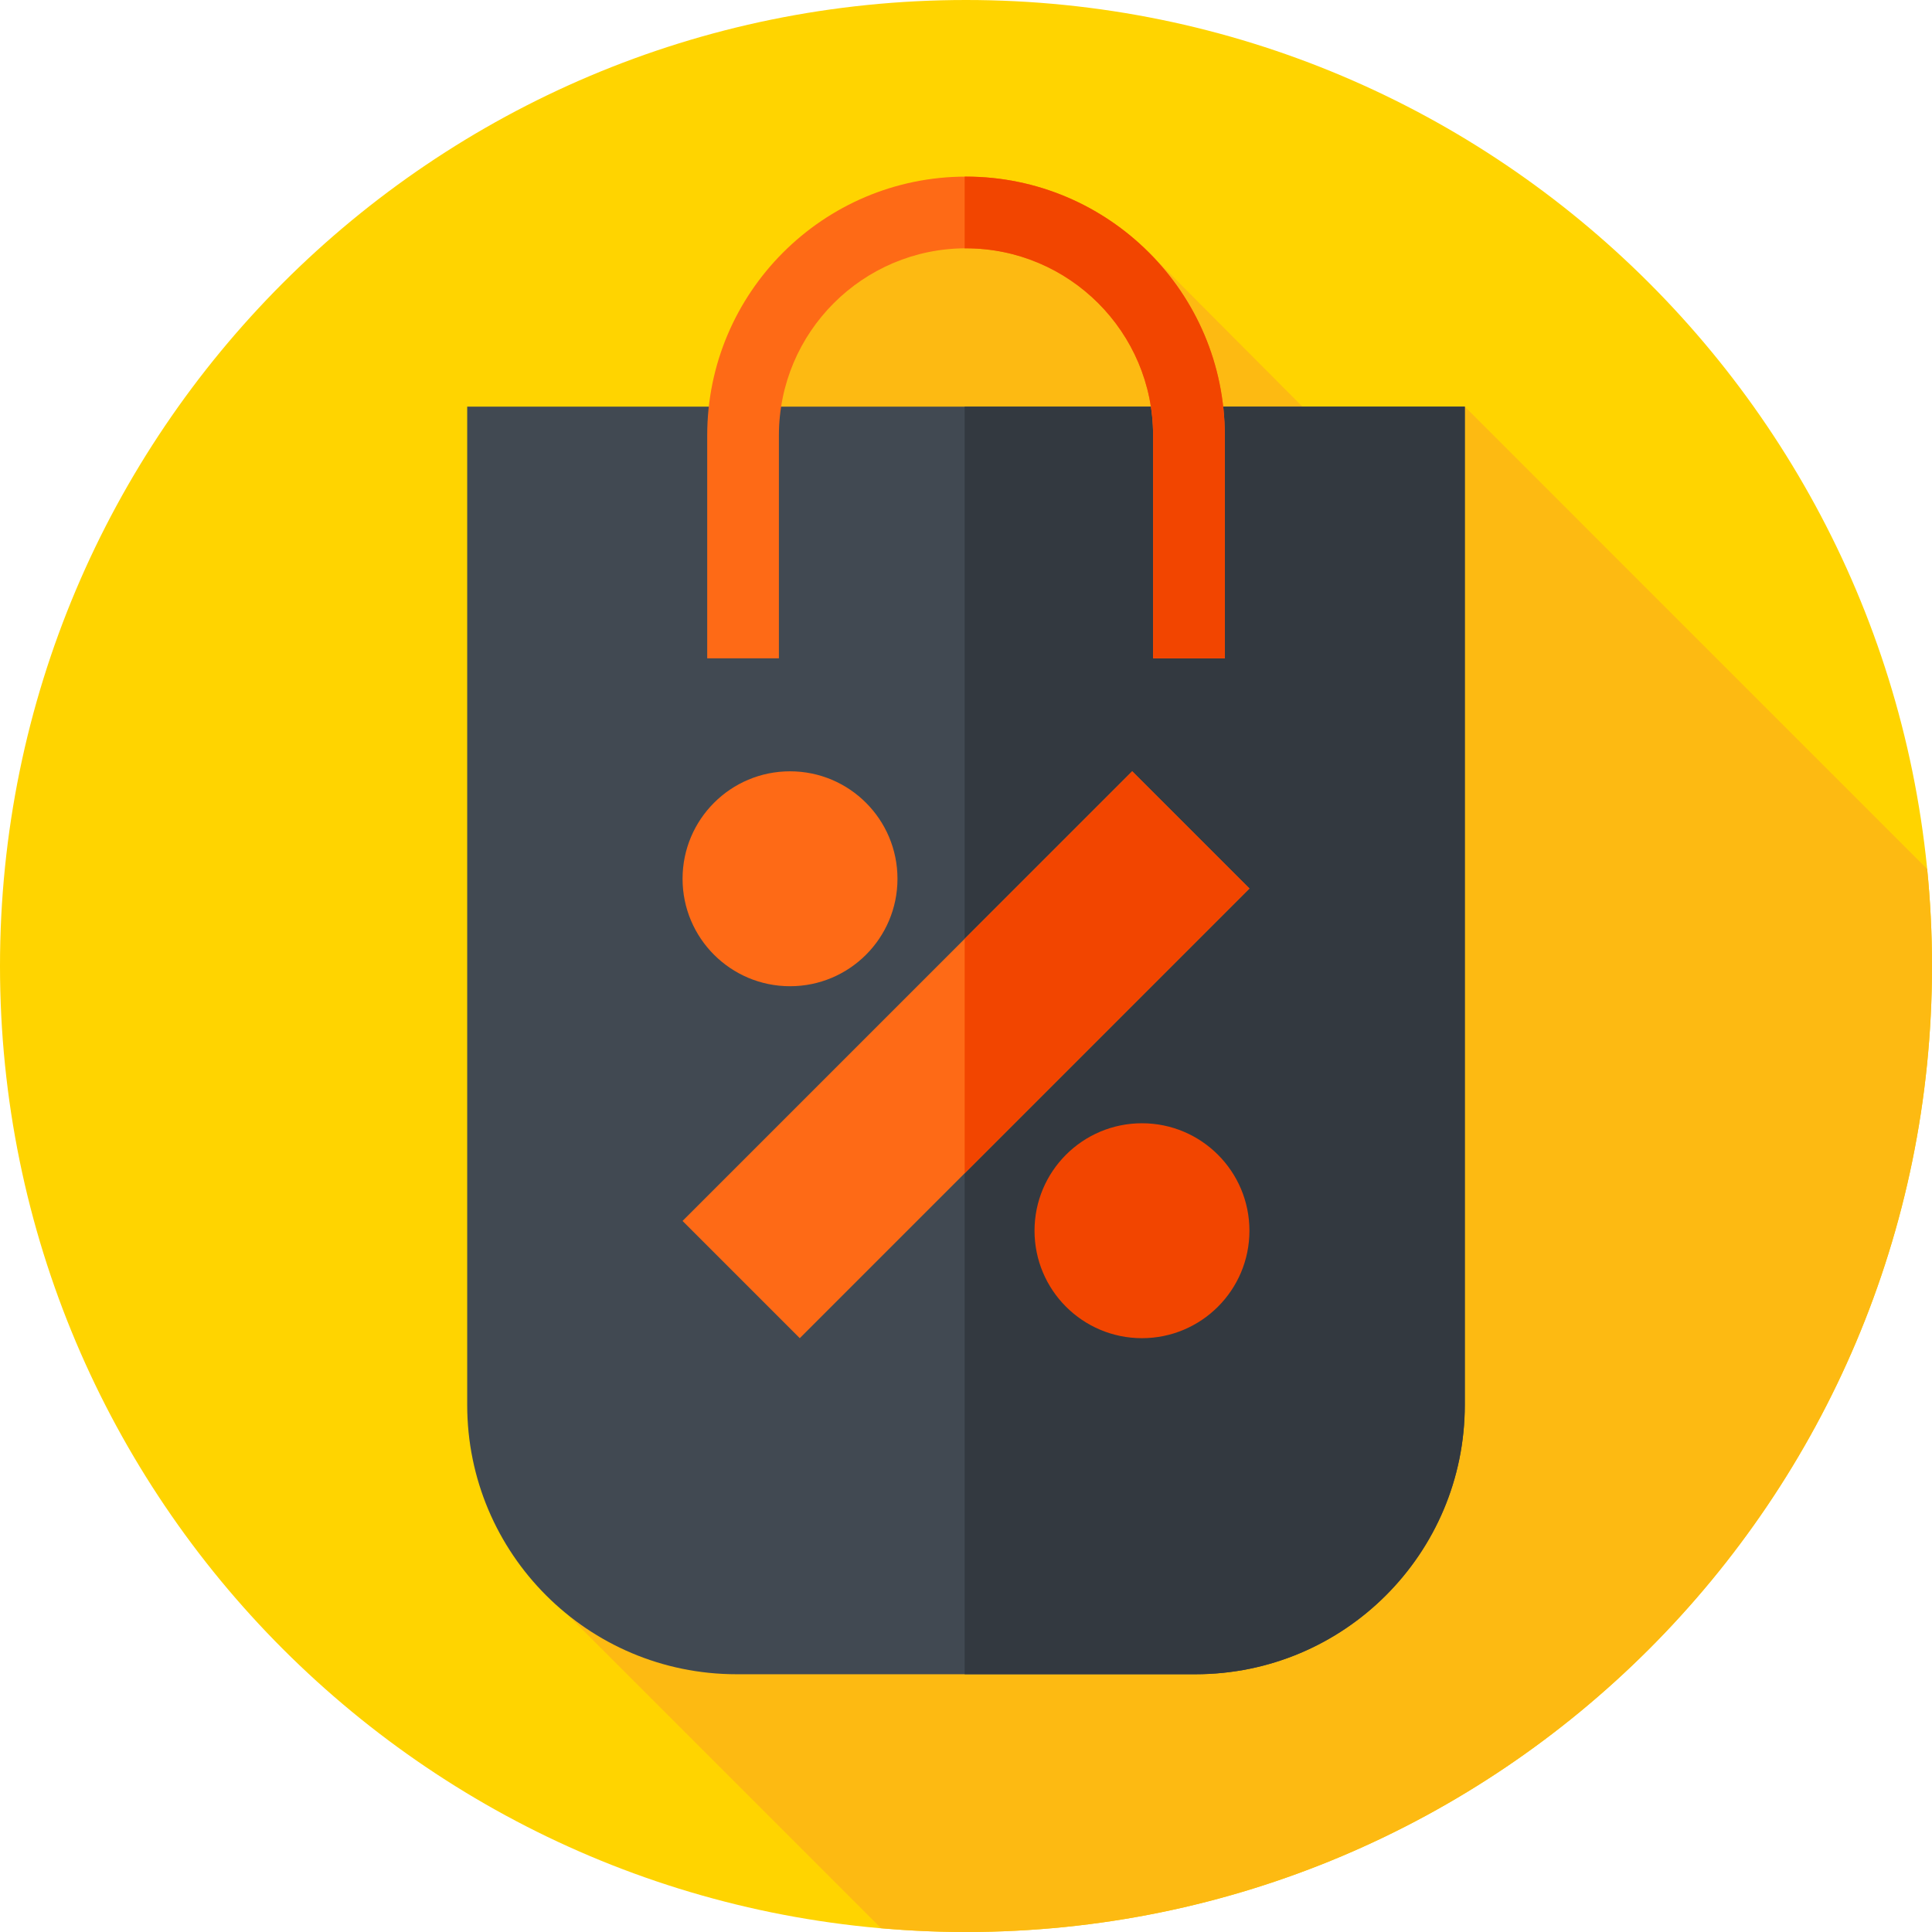 <svg height="512pt" viewBox="0 0 512 512" width="512pt" xmlns="http://www.w3.org/2000/svg"><path d="m512 256c0 141.387-114.613 256-256 256s-256-114.613-256-256 114.613-256 256-256 256 114.613 256 256zm0 0" fill="#ffd400"/><path d="m512 256c0-8.676-.438-17.25-1.281-25.703l-122.531-122.535-17.137 25.996-66.441-66.703-43.777-8.387-49.047 8.391-61.496 360.738 83.207 83.207c7.418.645 14.918.996 22.504.996 141.387 0 256-114.613 256-256zm0 0" fill="#fdba12"/><path d="m316.809 443.691h-121.617c-39.422 0-71.379-31.957-71.379-71.379v-264.551h264.375v264.551c0 39.422-31.957 71.379-71.379 71.379zm0 0" fill="#414952"/><path d="m255.645 107.762v335.93h61.16c39.422 0 71.383-31.957 71.383-71.379v-264.547h-132.543zm0 0" fill="#333940"/><path d="m324.582 174.469h-19v-59.082c0-27.34-22.242-49.582-49.582-49.582s-49.582 22.242-49.582 49.582v59.082h-19v-59.082c0-37.816 30.766-68.582 68.582-68.582s68.582 30.766 68.582 68.582zm0 0" fill="#fe6a16"/><path d="m256 46.809c-.121 0-.238.008-.355.008v19c.117 0 .234-.008.355-.008 27.34 0 49.582 22.242 49.582 49.578v59.082h19v-59.082c0-37.816-30.766-68.578-68.582-68.578zm0 0" fill="#f24500"/><path d="m180.883 323.562 119.16-119.156 31.066 31.066-119.156 119.16zm0 0" fill="#fe6a16"/><path d="m300.047 204.406-44.402 44.402v62.133l75.469-75.469zm0 0" fill="#f24500"/><path d="m237.84 232.883c0 15.727-12.75 28.477-28.477 28.477-15.727 0-28.477-12.75-28.477-28.477 0-15.727 12.75-28.477 28.477-28.477 15.727 0 28.477 12.75 28.477 28.477zm0 0" fill="#fe6a16"/><path d="m331.113 326.152c0 15.73-12.75 28.48-28.477 28.48-15.727 0-28.477-12.75-28.477-28.48 0-15.727 12.75-28.477 28.477-28.477 15.727 0 28.477 12.75 28.477 28.477zm0 0" fill="#f24500"/></svg>